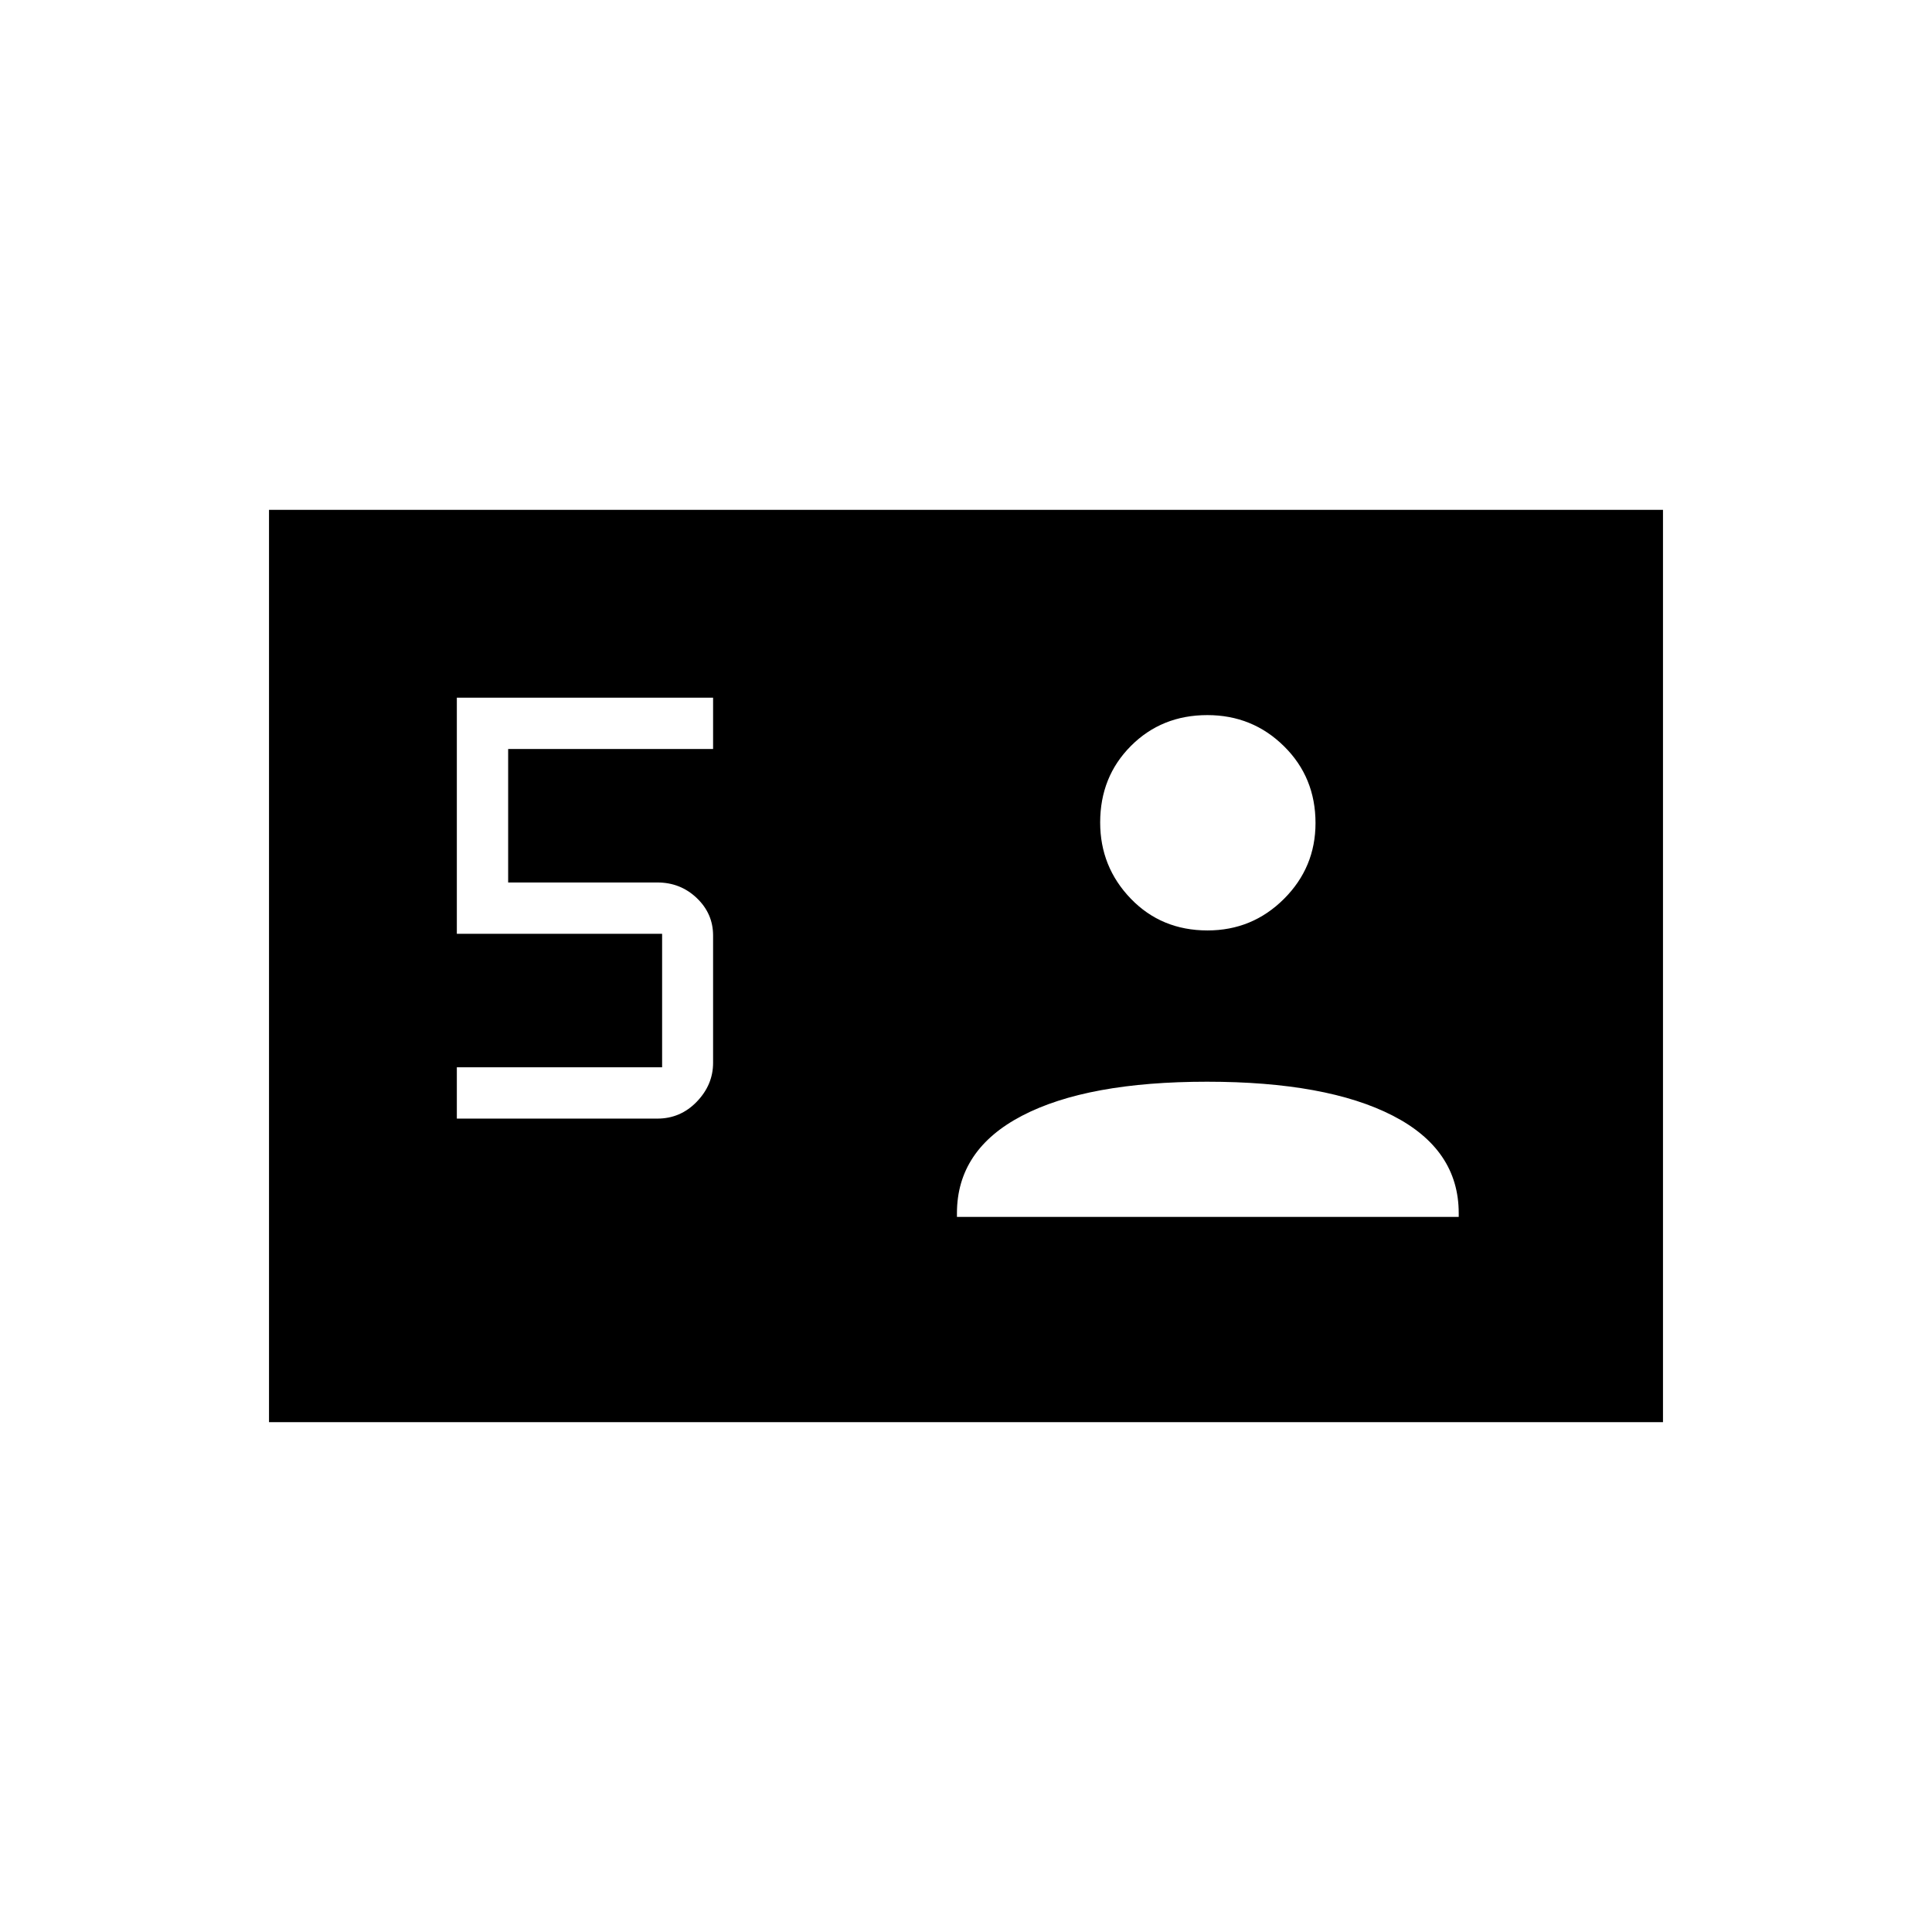 <svg xmlns="http://www.w3.org/2000/svg" height="40" viewBox="0 -960 960 960" width="40"><path d="M133.67-253.33v-453.34h692.66v453.34H133.67ZM227-404.17h99.62q11.53 0 19.62-8.41 8.09-8.41 8.09-19.28v-63.31q0-10.86-8.11-18.6-8.12-7.73-19.55-7.73H252.5v-66.33h101.83v-25.5H227V-496h102v66.33H227v25.5Zm248.5 48.84h249.33v-1.84q0-31.66-32.83-48.5-32.83-16.83-92.25-16.83t-91.83 16.87q-32.42 16.87-32.42 48.48v1.82ZM600-497.67q22.26 0 37.96-15.64 15.71-15.65 15.71-37.72 0-22.73-15.67-38.18-15.66-15.46-38.08-15.46-22.68 0-37.97 15.32-15.28 15.31-15.28 38.04 0 22.07 15.22 37.86 15.23 15.78 38.11 15.78Z"/></svg>